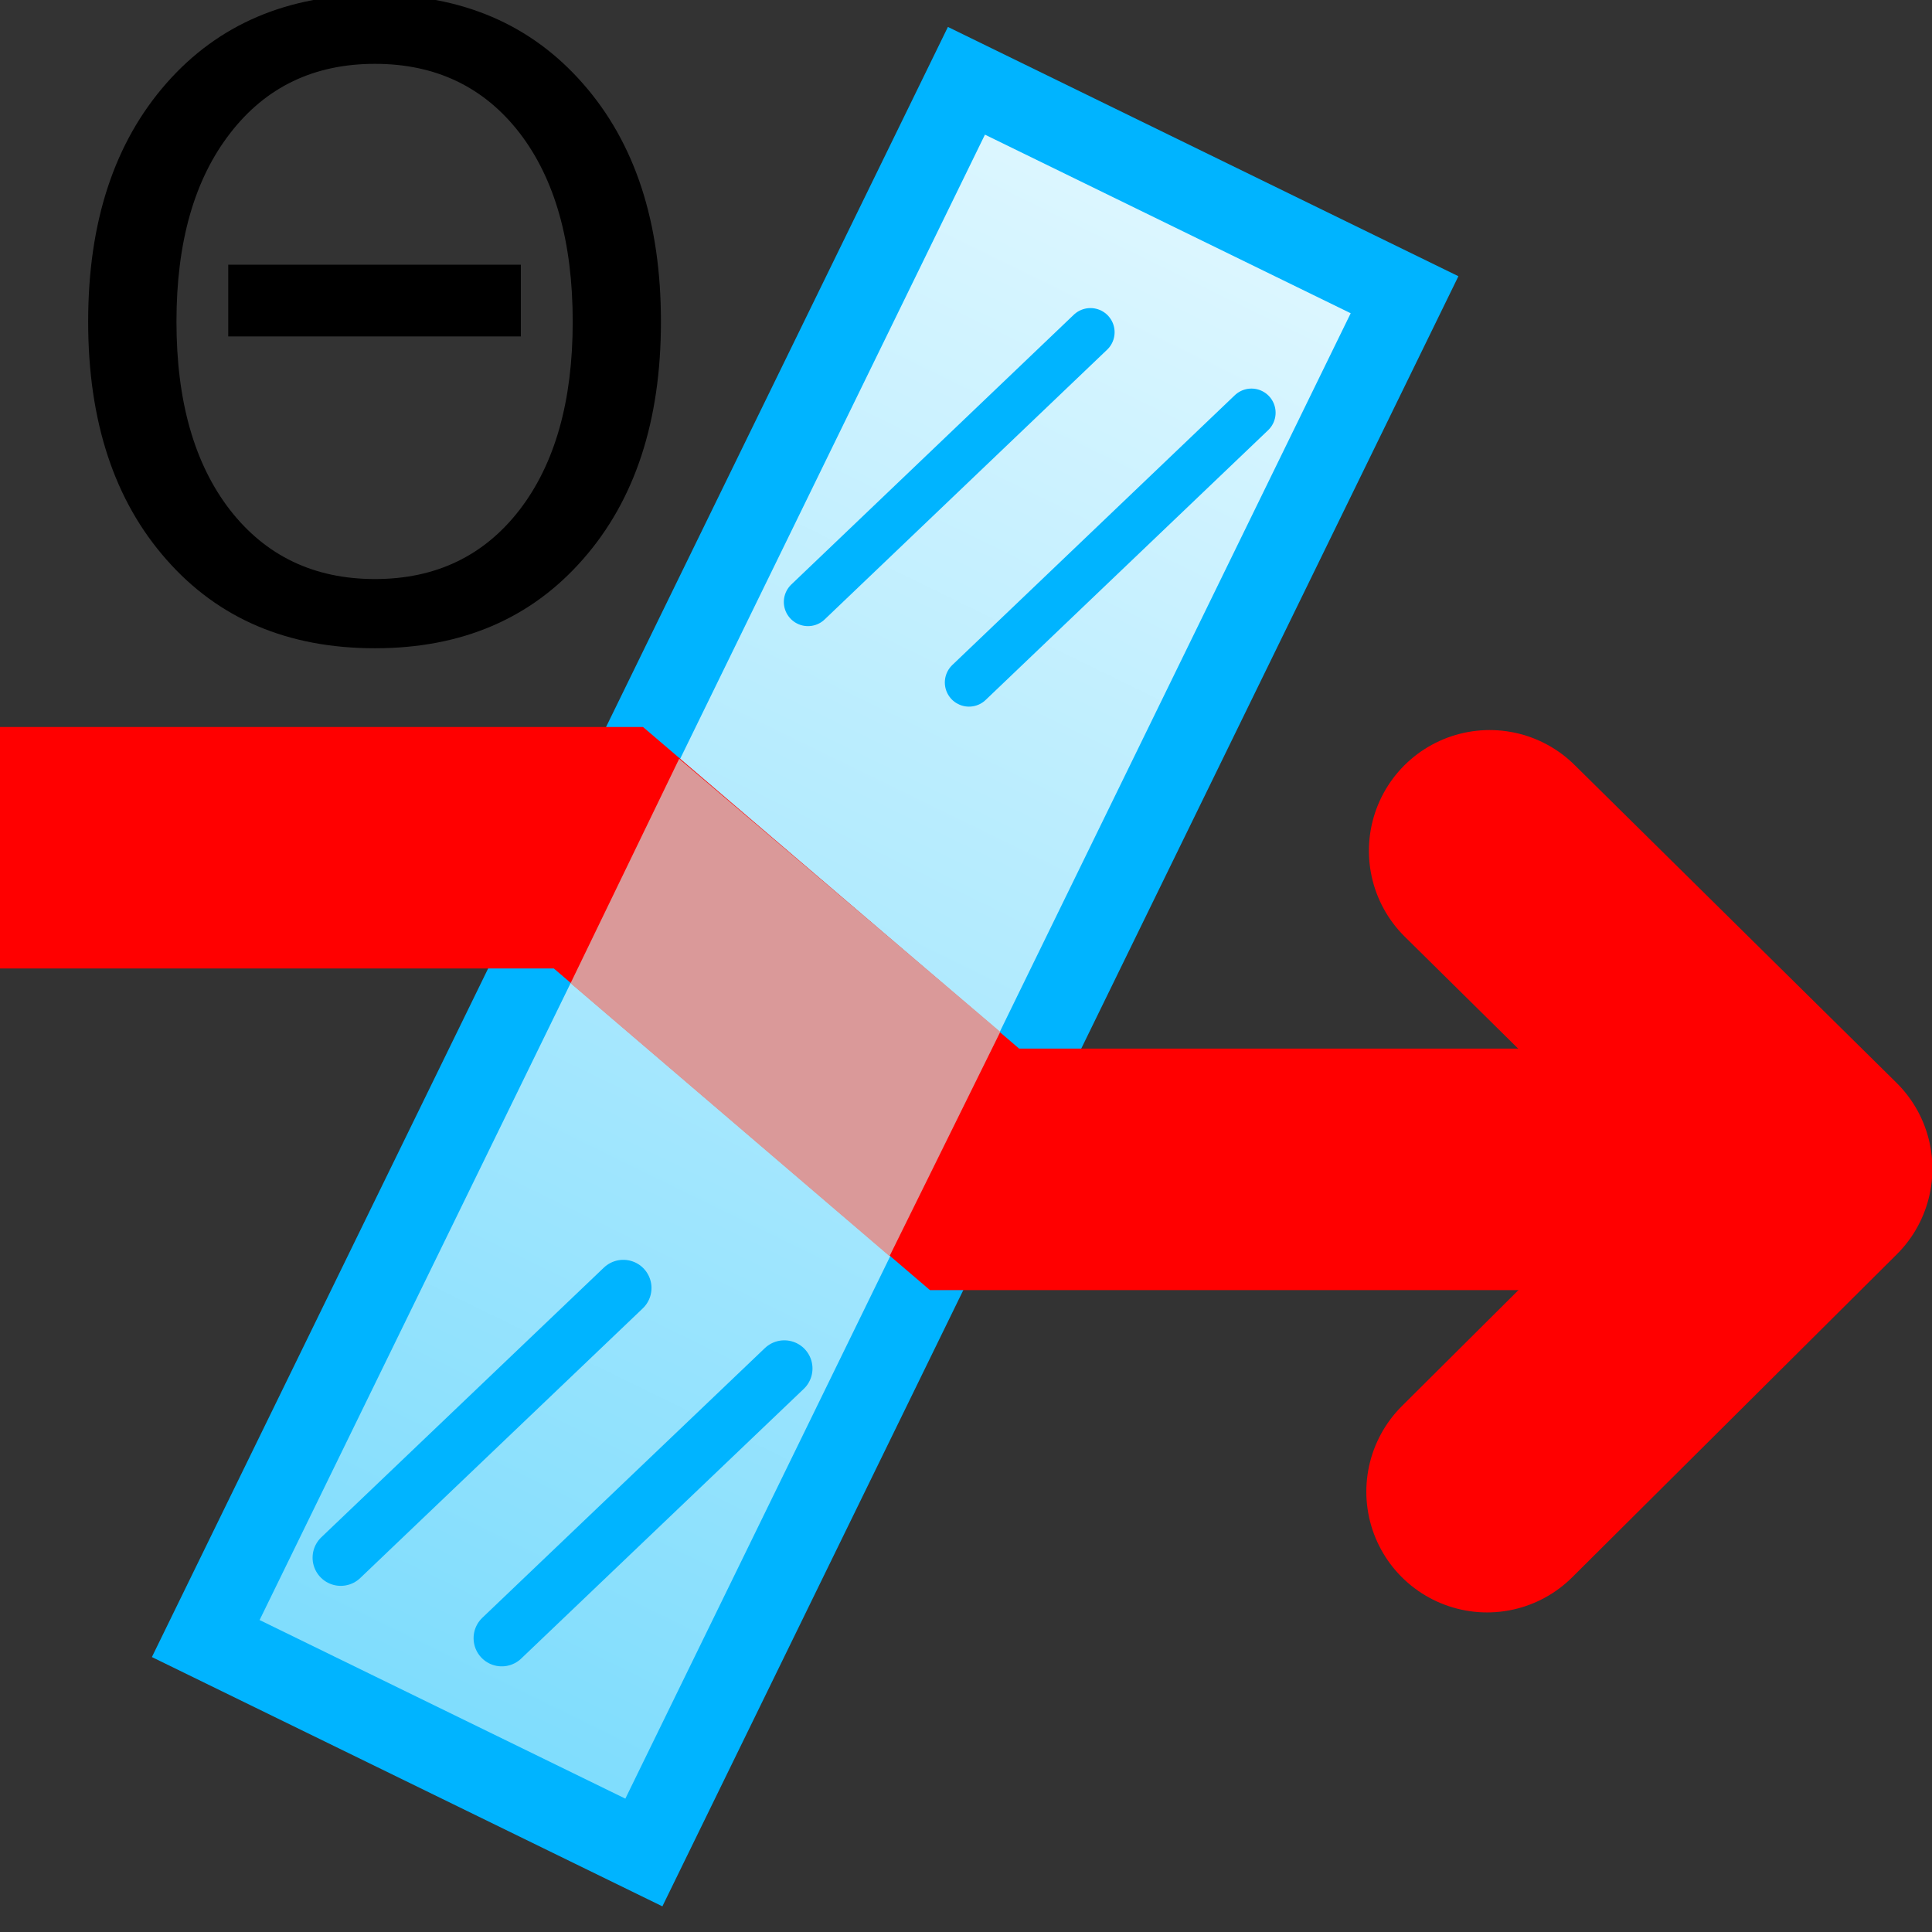 <?xml version="1.0" encoding="UTF-8" standalone="no"?>
<svg
   xmlns:dc="http://purl.org/dc/elements/1.1/"
   xmlns:cc="http://creativecommons.org/ns#"
   xmlns:rdf="http://www.w3.org/1999/02/22-rdf-syntax-ns#"
   xmlns:svg="http://www.w3.org/2000/svg"
   xmlns="http://www.w3.org/2000/svg"
   xmlns:xlink="http://www.w3.org/1999/xlink"
   version="1.0"
   id="svg2742"
   height="24"
   width="24">
  <rect width="100%" height="100%" fill="#333333" stroke="none"/>
  <defs
     id="defs2744">
    <linearGradient
       id="linearGradient3261">
      <stop
         id="stop3263"
         offset="0"
         style="stop-color:#dbf6ff;stop-opacity:1;" />
      <stop
         id="stop3265"
         offset="1"
         style="stop-color:#7ddcfd;stop-opacity:1;" />
    </linearGradient>
    <linearGradient
       gradientTransform="translate(-9.583,-4.759)"
       gradientUnits="userSpaceOnUse"
       y2="22"
       x2="24"
       y1="1"
       x1="24"
       id="linearGradient9664"
       xlink:href="#linearGradient3261" />
  </defs>
  <g
     id="layer1">
    <rect
       transform="matrix(0.899,0.439,-0.439,0.899,0,0)"
       y="-4.364"
       x="11.223"
       height="21.525"
       width="6.054"
       id="rect9147"
       style="opacity:1;fill:url(#linearGradient9664);fill-opacity:1;fill-rule:evenodd;stroke:#00b4ff;stroke-width:1;stroke-linecap:round;stroke-linejoin:miter;stroke-miterlimit:4;stroke-dasharray:none;stroke-dashoffset:21.444;stroke-opacity:1" />
    <path
       d="M 10.037,7.478 L 13.546,4.127 L 13.546,4.127 M 12.037,8.478 L 15.546,5.127"
       style="fill:none;fill-rule:evenodd;stroke:#00b4ff;stroke-width:0.6;stroke-linecap:round;stroke-linejoin:miter;stroke-miterlimit:4;stroke-dasharray:none;stroke-opacity:1"
       id="path3259" />
    <path
       id="path9133"
       style="fill:none;fill-rule:evenodd;stroke:#00b4ff;stroke-width:0.7;stroke-linecap:round;stroke-linejoin:miter;stroke-miterlimit:4;stroke-dasharray:none;stroke-opacity:1"
       d="M 4.233,19.35 L 7.743,16 L 7.743,16 M 6.233,20.35 L 9.743,17" />
    <path
       id="path13067"
       d="M -1.719,10.531 L 7.434,10.531 L 12.106,14.526 L 21.131,14.526"
       style="fill:none;fill-rule:evenodd;stroke:#ff0000;stroke-width:3;stroke-linecap:round;stroke-linejoin:miter;marker-end:none;stroke-miterlimit:4;stroke-dasharray:none;stroke-opacity:1" />
    <path
       id="path14040"
       d="M 18.505,10.569 L 22.505,14.518 L 18.473,18.53"
       style="fill:none;fill-rule:evenodd;stroke:#ff0000;stroke-width:3;stroke-linecap:round;stroke-linejoin:round;stroke-miterlimit:4;stroke-dasharray:none;stroke-opacity:1" />
    <path
       id="path9850"
       d="M 7.088,12.214 L 8.437,9.426 L 12.426,12.818 L 11.05,15.605 L 7.088,12.214 z"
       style="opacity:1;fill:#da9999;fill-opacity:1;fill-rule:evenodd;stroke:none;stroke-width:1px;stroke-linecap:butt;stroke-linejoin:miter;stroke-opacity:1" />
    <g
       id="text9857"
       style="font-style:normal;font-variant:normal;font-weight:normal;font-stretch:normal;font-size:10.641px;line-height:125%;font-family:Calibri;-inkscape-font-specification:Calibri;text-align:start;writing-mode:lr-tb;text-anchor:start;fill:#000000;fill-opacity:1;stroke:none;stroke-width:1px;stroke-linecap:butt;stroke-linejoin:miter;stroke-opacity:1"
       transform="scale(0.991,1.009)">
      <path
         id="path4148"
         style=""
         d="m 2.861,3.259 3.668,0 0,0.883 -3.668,0 0,-0.883 z M 4.7,0.786 q -1.143,0 -1.813,0.852 -0.675,0.852 -0.675,2.322 0,1.465 0.67,2.317 0.675,0.852 1.818,0.852 1.143,0 1.813,-0.852 Q 7.179,5.426 7.179,3.961 7.179,2.49 6.514,1.638 5.843,0.786 4.7,0.786 Z m 0,-0.852 q 1.631,0 2.608,1.096 0.977,1.091 0.977,2.93 0,1.834 -0.977,2.925 -0.977,1.096 -2.608,1.096 -1.637,0 -2.613,-1.091 -0.982,-1.091 -0.982,-2.93 0,-1.839 0.982,-2.936 0.977,-1.091 2.613,-1.091 z" />
    </g>
  </g>
</svg>
